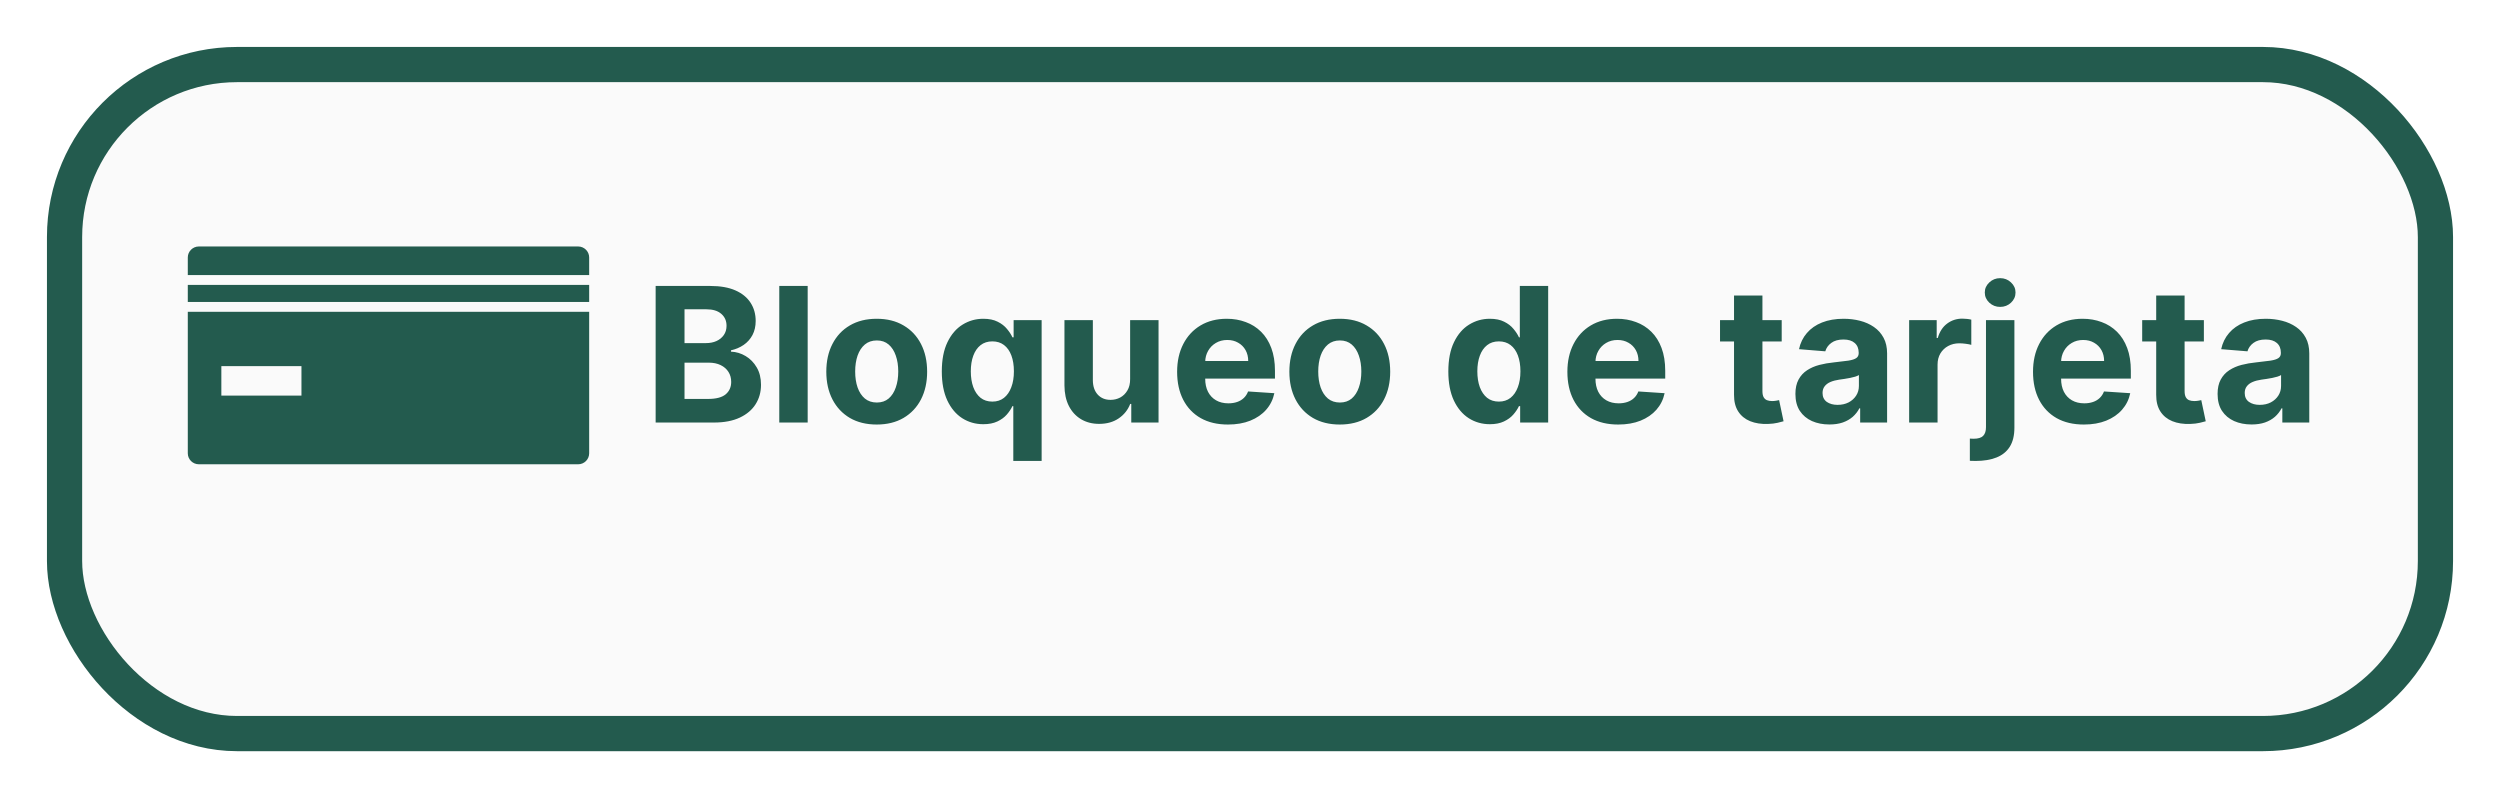 <svg width="213" height="68" viewBox="0 0 213 68" fill="none" xmlns="http://www.w3.org/2000/svg">
<g filter="url(#filter0_d_439_13118)">
<rect x="4" width="205" height="60" rx="16.197" fill="#FAFAFA"/>
<rect x="5.5" y="1.5" width="202" height="57" rx="14.697" stroke="#235B4E" stroke-width="3"/>
</g>
<path d="M55.861 36V24.364H60.52C61.376 24.364 62.09 24.491 62.662 24.744C63.234 24.998 63.664 25.35 63.952 25.801C64.24 26.248 64.384 26.763 64.384 27.347C64.384 27.801 64.293 28.201 64.111 28.546C63.929 28.886 63.679 29.167 63.361 29.386C63.047 29.602 62.687 29.756 62.281 29.847V29.96C62.725 29.979 63.139 30.104 63.526 30.335C63.916 30.566 64.232 30.89 64.475 31.307C64.717 31.72 64.838 32.212 64.838 32.784C64.838 33.401 64.685 33.953 64.378 34.438C64.075 34.919 63.626 35.299 63.031 35.58C62.437 35.86 61.704 36 60.833 36H55.861ZM58.321 33.989H60.327C61.013 33.989 61.513 33.858 61.827 33.597C62.141 33.331 62.298 32.979 62.298 32.54C62.298 32.218 62.221 31.934 62.066 31.688C61.91 31.441 61.689 31.248 61.401 31.108C61.117 30.968 60.778 30.898 60.384 30.898H58.321V33.989ZM58.321 29.233H60.145C60.482 29.233 60.781 29.174 61.043 29.057C61.308 28.936 61.516 28.765 61.668 28.546C61.823 28.326 61.901 28.062 61.901 27.756C61.901 27.335 61.751 26.996 61.452 26.739C61.156 26.481 60.736 26.352 60.191 26.352H58.321V29.233ZM68.814 24.364V36H66.394V24.364H68.814ZM74.696 36.17C73.814 36.17 73.05 35.983 72.406 35.608C71.766 35.229 71.272 34.703 70.924 34.028C70.575 33.35 70.401 32.564 70.401 31.671C70.401 30.769 70.575 29.981 70.924 29.307C71.272 28.629 71.766 28.102 72.406 27.727C73.05 27.349 73.814 27.159 74.696 27.159C75.579 27.159 76.34 27.349 76.98 27.727C77.624 28.102 78.12 28.629 78.469 29.307C78.817 29.981 78.992 30.769 78.992 31.671C78.992 32.564 78.817 33.35 78.469 34.028C78.12 34.703 77.624 35.229 76.98 35.608C76.34 35.983 75.579 36.17 74.696 36.17ZM74.708 34.295C75.109 34.295 75.444 34.182 75.713 33.955C75.982 33.724 76.185 33.409 76.321 33.011C76.461 32.614 76.531 32.161 76.531 31.653C76.531 31.146 76.461 30.693 76.321 30.296C76.185 29.898 75.982 29.583 75.713 29.352C75.444 29.121 75.109 29.006 74.708 29.006C74.302 29.006 73.961 29.121 73.685 29.352C73.412 29.583 73.206 29.898 73.066 30.296C72.929 30.693 72.861 31.146 72.861 31.653C72.861 32.161 72.929 32.614 73.066 33.011C73.206 33.409 73.412 33.724 73.685 33.955C73.961 34.182 74.302 34.295 74.708 34.295ZM86.333 39.273V34.602H86.259C86.145 34.845 85.984 35.085 85.776 35.324C85.571 35.559 85.304 35.754 84.975 35.909C84.649 36.064 84.251 36.142 83.781 36.142C83.118 36.142 82.518 35.972 81.98 35.631C81.446 35.286 81.022 34.78 80.708 34.114C80.397 33.443 80.242 32.621 80.242 31.648C80.242 30.648 80.403 29.816 80.725 29.153C81.047 28.487 81.475 27.989 82.009 27.659C82.547 27.326 83.136 27.159 83.776 27.159C84.264 27.159 84.672 27.242 84.997 27.409C85.327 27.572 85.592 27.776 85.793 28.023C85.997 28.265 86.153 28.504 86.259 28.739H86.361V27.273H88.747V39.273H86.333ZM84.549 34.216C84.939 34.216 85.268 34.11 85.537 33.898C85.81 33.682 86.018 33.381 86.162 32.994C86.31 32.608 86.384 32.155 86.384 31.636C86.384 31.117 86.312 30.667 86.168 30.284C86.024 29.901 85.816 29.606 85.543 29.398C85.27 29.189 84.939 29.085 84.549 29.085C84.151 29.085 83.816 29.193 83.543 29.409C83.27 29.625 83.064 29.924 82.924 30.307C82.783 30.689 82.713 31.133 82.713 31.636C82.713 32.144 82.783 32.593 82.924 32.983C83.067 33.369 83.274 33.672 83.543 33.892C83.816 34.108 84.151 34.216 84.549 34.216ZM96.287 32.284V27.273H98.708V36H96.384V34.415H96.293C96.096 34.926 95.768 35.337 95.31 35.648C94.855 35.958 94.3 36.114 93.645 36.114C93.062 36.114 92.549 35.981 92.105 35.716C91.662 35.451 91.316 35.074 91.066 34.585C90.819 34.097 90.694 33.511 90.691 32.83V27.273H93.111V32.398C93.115 32.913 93.253 33.32 93.526 33.619C93.799 33.919 94.164 34.068 94.622 34.068C94.914 34.068 95.187 34.002 95.441 33.869C95.694 33.733 95.899 33.532 96.054 33.267C96.213 33.002 96.291 32.674 96.287 32.284ZM104.621 36.17C103.723 36.17 102.95 35.989 102.303 35.625C101.659 35.258 101.163 34.739 100.814 34.068C100.466 33.394 100.291 32.597 100.291 31.676C100.291 30.778 100.466 29.991 100.814 29.312C101.163 28.634 101.653 28.106 102.286 27.727C102.922 27.349 103.668 27.159 104.524 27.159C105.1 27.159 105.636 27.252 106.132 27.438C106.632 27.619 107.068 27.894 107.439 28.261C107.814 28.629 108.106 29.091 108.314 29.648C108.522 30.201 108.627 30.849 108.627 31.591V32.256H101.257V30.756H106.348C106.348 30.407 106.272 30.099 106.121 29.829C105.969 29.561 105.759 29.35 105.49 29.199C105.225 29.044 104.916 28.966 104.564 28.966C104.197 28.966 103.871 29.051 103.587 29.222C103.307 29.388 103.087 29.614 102.928 29.898C102.769 30.178 102.687 30.491 102.683 30.835V32.261C102.683 32.693 102.763 33.066 102.922 33.381C103.085 33.695 103.314 33.938 103.61 34.108C103.905 34.278 104.255 34.364 104.661 34.364C104.93 34.364 105.176 34.326 105.399 34.25C105.623 34.174 105.814 34.061 105.973 33.909C106.132 33.758 106.253 33.572 106.337 33.352L108.575 33.5C108.462 34.038 108.229 34.508 107.877 34.909C107.528 35.307 107.077 35.617 106.524 35.841C105.975 36.061 105.341 36.17 104.621 36.17ZM114.149 36.17C113.267 36.17 112.503 35.983 111.86 35.608C111.219 35.229 110.725 34.703 110.377 34.028C110.028 33.35 109.854 32.564 109.854 31.671C109.854 30.769 110.028 29.981 110.377 29.307C110.725 28.629 111.219 28.102 111.86 27.727C112.503 27.349 113.267 27.159 114.149 27.159C115.032 27.159 115.793 27.349 116.433 27.727C117.077 28.102 117.574 28.629 117.922 29.307C118.271 29.981 118.445 30.769 118.445 31.671C118.445 32.564 118.271 33.35 117.922 34.028C117.574 34.703 117.077 35.229 116.433 35.608C115.793 35.983 115.032 36.17 114.149 36.17ZM114.161 34.295C114.562 34.295 114.897 34.182 115.166 33.955C115.435 33.724 115.638 33.409 115.774 33.011C115.914 32.614 115.985 32.161 115.985 31.653C115.985 31.146 115.914 30.693 115.774 30.296C115.638 29.898 115.435 29.583 115.166 29.352C114.897 29.121 114.562 29.006 114.161 29.006C113.755 29.006 113.414 29.121 113.138 29.352C112.865 29.583 112.659 29.898 112.519 30.296C112.382 30.693 112.314 31.146 112.314 31.653C112.314 32.161 112.382 32.614 112.519 33.011C112.659 33.409 112.865 33.724 113.138 33.955C113.414 34.182 113.755 34.295 114.161 34.295ZM126.938 36.142C126.275 36.142 125.674 35.972 125.137 35.631C124.602 35.286 124.178 34.78 123.864 34.114C123.553 33.443 123.398 32.621 123.398 31.648C123.398 30.648 123.559 29.816 123.881 29.153C124.203 28.487 124.631 27.989 125.165 27.659C125.703 27.326 126.292 27.159 126.932 27.159C127.421 27.159 127.828 27.242 128.154 27.409C128.483 27.572 128.748 27.776 128.949 28.023C129.154 28.265 129.309 28.504 129.415 28.739H129.489V24.364H131.904V36H129.517V34.602H129.415C129.301 34.845 129.14 35.085 128.932 35.324C128.727 35.559 128.46 35.754 128.131 35.909C127.805 36.064 127.407 36.142 126.938 36.142ZM127.705 34.216C128.095 34.216 128.424 34.11 128.693 33.898C128.966 33.682 129.174 33.381 129.318 32.994C129.466 32.608 129.54 32.155 129.54 31.636C129.54 31.117 129.468 30.667 129.324 30.284C129.18 29.901 128.972 29.606 128.699 29.398C128.426 29.189 128.095 29.085 127.705 29.085C127.307 29.085 126.972 29.193 126.699 29.409C126.426 29.625 126.22 29.924 126.08 30.307C125.94 30.689 125.869 31.133 125.869 31.636C125.869 32.144 125.94 32.593 126.08 32.983C126.224 33.369 126.43 33.672 126.699 33.892C126.972 34.108 127.307 34.216 127.705 34.216ZM137.871 36.17C136.973 36.17 136.2 35.989 135.553 35.625C134.909 35.258 134.413 34.739 134.064 34.068C133.716 33.394 133.541 32.597 133.541 31.676C133.541 30.778 133.716 29.991 134.064 29.312C134.413 28.634 134.903 28.106 135.536 27.727C136.172 27.349 136.918 27.159 137.774 27.159C138.35 27.159 138.886 27.252 139.382 27.438C139.882 27.619 140.318 27.894 140.689 28.261C141.064 28.629 141.356 29.091 141.564 29.648C141.772 30.201 141.877 30.849 141.877 31.591V32.256H134.507V30.756H139.598C139.598 30.407 139.522 30.099 139.371 29.829C139.219 29.561 139.009 29.35 138.74 29.199C138.475 29.044 138.166 28.966 137.814 28.966C137.447 28.966 137.121 29.051 136.837 29.222C136.557 29.388 136.337 29.614 136.178 29.898C136.019 30.178 135.937 30.491 135.933 30.835V32.261C135.933 32.693 136.013 33.066 136.172 33.381C136.335 33.695 136.564 33.938 136.86 34.108C137.155 34.278 137.505 34.364 137.911 34.364C138.18 34.364 138.426 34.326 138.649 34.25C138.873 34.174 139.064 34.061 139.223 33.909C139.382 33.758 139.503 33.572 139.587 33.352L141.825 33.5C141.712 34.038 141.479 34.508 141.127 34.909C140.778 35.307 140.327 35.617 139.774 35.841C139.225 36.061 138.591 36.17 137.871 36.17ZM151.801 27.273V29.091H146.546V27.273H151.801ZM147.739 25.182H150.159V33.318C150.159 33.542 150.193 33.716 150.262 33.841C150.33 33.962 150.424 34.047 150.546 34.097C150.671 34.146 150.815 34.17 150.977 34.17C151.091 34.17 151.205 34.161 151.318 34.142C151.432 34.119 151.519 34.102 151.58 34.091L151.96 35.892C151.839 35.93 151.669 35.974 151.449 36.023C151.229 36.076 150.962 36.108 150.648 36.119C150.065 36.142 149.553 36.064 149.114 35.886C148.678 35.708 148.339 35.432 148.097 35.057C147.854 34.682 147.735 34.208 147.739 33.636V25.182ZM155.867 36.165C155.31 36.165 154.814 36.068 154.378 35.875C153.942 35.678 153.598 35.388 153.344 35.006C153.094 34.619 152.969 34.138 152.969 33.562C152.969 33.078 153.058 32.67 153.236 32.341C153.414 32.011 153.656 31.746 153.963 31.546C154.27 31.345 154.619 31.193 155.009 31.091C155.403 30.989 155.816 30.917 156.247 30.875C156.755 30.822 157.164 30.773 157.475 30.727C157.785 30.678 158.011 30.606 158.151 30.511C158.291 30.417 158.361 30.276 158.361 30.091V30.057C158.361 29.697 158.247 29.419 158.02 29.222C157.797 29.025 157.478 28.926 157.066 28.926C156.63 28.926 156.283 29.023 156.026 29.216C155.768 29.405 155.598 29.644 155.514 29.932L153.276 29.75C153.389 29.22 153.613 28.761 153.946 28.375C154.28 27.985 154.709 27.686 155.236 27.477C155.766 27.265 156.38 27.159 157.077 27.159C157.562 27.159 158.026 27.216 158.469 27.329C158.916 27.443 159.312 27.619 159.656 27.858C160.005 28.097 160.28 28.403 160.48 28.778C160.681 29.15 160.781 29.595 160.781 30.114V36H158.486V34.79H158.418C158.278 35.062 158.09 35.303 157.855 35.511C157.62 35.716 157.338 35.877 157.009 35.994C156.679 36.108 156.298 36.165 155.867 36.165ZM156.56 34.494C156.916 34.494 157.23 34.424 157.503 34.284C157.776 34.14 157.99 33.947 158.145 33.705C158.3 33.462 158.378 33.188 158.378 32.881V31.954C158.302 32.004 158.198 32.049 158.066 32.091C157.937 32.129 157.791 32.165 157.628 32.199C157.465 32.229 157.302 32.258 157.139 32.284C156.977 32.307 156.829 32.328 156.696 32.347C156.412 32.388 156.164 32.455 155.952 32.545C155.74 32.636 155.575 32.76 155.458 32.915C155.34 33.066 155.281 33.256 155.281 33.483C155.281 33.812 155.401 34.064 155.639 34.239C155.882 34.409 156.189 34.494 156.56 34.494ZM162.659 36V27.273H165.006V28.796H165.097C165.256 28.254 165.523 27.845 165.898 27.568C166.273 27.288 166.705 27.148 167.193 27.148C167.315 27.148 167.445 27.155 167.585 27.171C167.726 27.186 167.849 27.206 167.955 27.233V29.381C167.841 29.347 167.684 29.316 167.483 29.29C167.282 29.263 167.099 29.25 166.932 29.25C166.576 29.25 166.258 29.328 165.977 29.483C165.701 29.634 165.481 29.847 165.318 30.119C165.159 30.392 165.08 30.706 165.08 31.062V36H162.659ZM169.206 27.273H171.627V36.432C171.627 37.106 171.494 37.651 171.229 38.068C170.964 38.485 170.583 38.79 170.087 38.983C169.594 39.176 169.005 39.273 168.32 39.273C168.236 39.273 168.157 39.271 168.081 39.267C168.002 39.267 167.918 39.265 167.831 39.261V37.369C167.896 37.373 167.952 37.375 168.002 37.375C168.047 37.379 168.096 37.381 168.149 37.381C168.539 37.381 168.812 37.297 168.968 37.131C169.127 36.968 169.206 36.722 169.206 36.392V27.273ZM170.411 26.148C170.055 26.148 169.748 26.028 169.49 25.79C169.233 25.547 169.104 25.258 169.104 24.921C169.104 24.587 169.233 24.301 169.49 24.062C169.748 23.82 170.055 23.699 170.411 23.699C170.774 23.699 171.083 23.82 171.337 24.062C171.594 24.301 171.723 24.587 171.723 24.921C171.723 25.258 171.594 25.547 171.337 25.79C171.083 26.028 170.774 26.148 170.411 26.148ZM177.543 36.17C176.645 36.17 175.872 35.989 175.225 35.625C174.581 35.258 174.084 34.739 173.736 34.068C173.387 33.394 173.213 32.597 173.213 31.676C173.213 30.778 173.387 29.991 173.736 29.312C174.084 28.634 174.575 28.106 175.208 27.727C175.844 27.349 176.59 27.159 177.446 27.159C178.022 27.159 178.558 27.252 179.054 27.438C179.554 27.619 179.99 27.894 180.361 28.261C180.736 28.629 181.028 29.091 181.236 29.648C181.444 30.201 181.548 30.849 181.548 31.591V32.256H174.179V30.756H179.27C179.27 30.407 179.194 30.099 179.043 29.829C178.891 29.561 178.681 29.35 178.412 29.199C178.147 29.044 177.838 28.966 177.486 28.966C177.119 28.966 176.793 29.051 176.509 29.222C176.228 29.388 176.009 29.614 175.85 29.898C175.691 30.178 175.609 30.491 175.605 30.835V32.261C175.605 32.693 175.685 33.066 175.844 33.381C176.007 33.695 176.236 33.938 176.531 34.108C176.827 34.278 177.177 34.364 177.583 34.364C177.852 34.364 178.098 34.326 178.321 34.25C178.545 34.174 178.736 34.061 178.895 33.909C179.054 33.758 179.175 33.572 179.259 33.352L181.497 33.5C181.384 34.038 181.151 34.508 180.798 34.909C180.45 35.307 179.999 35.617 179.446 35.841C178.897 36.061 178.262 36.17 177.543 36.17ZM187.77 27.273V29.091H182.514V27.273H187.77ZM183.708 25.182H186.128V33.318C186.128 33.542 186.162 33.716 186.23 33.841C186.298 33.962 186.393 34.047 186.514 34.097C186.639 34.146 186.783 34.17 186.946 34.17C187.06 34.17 187.173 34.161 187.287 34.142C187.401 34.119 187.488 34.102 187.548 34.091L187.929 35.892C187.808 35.93 187.637 35.974 187.418 36.023C187.198 36.076 186.931 36.108 186.617 36.119C186.033 36.142 185.522 36.064 185.083 35.886C184.647 35.708 184.308 35.432 184.066 35.057C183.823 34.682 183.704 34.208 183.708 33.636V25.182ZM191.835 36.165C191.279 36.165 190.782 36.068 190.347 35.875C189.911 35.678 189.566 35.388 189.313 35.006C189.063 34.619 188.938 34.138 188.938 33.562C188.938 33.078 189.027 32.67 189.205 32.341C189.383 32.011 189.625 31.746 189.932 31.546C190.239 31.345 190.587 31.193 190.977 31.091C191.371 30.989 191.784 30.917 192.216 30.875C192.724 30.822 193.133 30.773 193.443 30.727C193.754 30.678 193.979 30.606 194.119 30.511C194.26 30.417 194.33 30.276 194.33 30.091V30.057C194.33 29.697 194.216 29.419 193.989 29.222C193.765 29.025 193.447 28.926 193.034 28.926C192.599 28.926 192.252 29.023 191.994 29.216C191.737 29.405 191.566 29.644 191.483 29.932L189.244 29.75C189.358 29.22 189.582 28.761 189.915 28.375C190.248 27.985 190.678 27.686 191.205 27.477C191.735 27.265 192.349 27.159 193.046 27.159C193.53 27.159 193.994 27.216 194.438 27.329C194.885 27.443 195.28 27.619 195.625 27.858C195.974 28.097 196.248 28.403 196.449 28.778C196.65 29.15 196.75 29.595 196.75 30.114V36H194.455V34.79H194.387C194.246 35.062 194.059 35.303 193.824 35.511C193.589 35.716 193.307 35.877 192.977 35.994C192.648 36.108 192.267 36.165 191.835 36.165ZM192.529 34.494C192.885 34.494 193.199 34.424 193.472 34.284C193.744 34.14 193.959 33.947 194.114 33.705C194.269 33.462 194.347 33.188 194.347 32.881V31.954C194.271 32.004 194.167 32.049 194.034 32.091C193.905 32.129 193.76 32.165 193.597 32.199C193.434 32.229 193.271 32.258 193.108 32.284C192.945 32.307 192.798 32.328 192.665 32.347C192.381 32.388 192.133 32.455 191.921 32.545C191.709 32.636 191.544 32.76 191.426 32.915C191.309 33.066 191.25 33.256 191.25 33.483C191.25 33.812 191.369 34.064 191.608 34.239C191.851 34.409 192.157 34.494 192.529 34.494Z" fill="#235B4E"/>
<path d="M50.197 24.274H16V25.727H50.197V24.274Z" fill="#235B4E"/>
<path d="M50.197 26.564H16V38.622C16 39.137 16.423 39.556 16.938 39.556H49.264C49.778 39.556 50.197 39.137 50.197 38.622L50.197 26.564ZM19.299 31.195H25.684V33.703H18.859V31.195H19.299Z" fill="#235B4E"/>
<path d="M16 23.437H50.197V21.934C50.197 21.419 49.774 21 49.264 21H16.938C16.423 21 16 21.423 16 21.934L16 23.437Z" fill="#235B4E"/>
<defs>
<filter id="filter0_d_439_13118" x="0" y="0" width="213" height="68" filterUnits="userSpaceOnUse" color-interpolation-filters="sRGB">
<feFlood flood-opacity="0" result="BackgroundImageFix"/>
<feColorMatrix in="SourceAlpha" type="matrix" values="0 0 0 0 0 0 0 0 0 0 0 0 0 0 0 0 0 0 127 0" result="hardAlpha"/>
<feOffset dy="4"/>
<feGaussianBlur stdDeviation="2"/>
<feComposite in2="hardAlpha" operator="out"/>
<feColorMatrix type="matrix" values="0 0 0 0 0 0 0 0 0 0 0 0 0 0 0 0 0 0 0.1 0"/>
<feBlend mode="normal" in2="BackgroundImageFix" result="effect1_dropShadow_439_13118"/>
<feBlend mode="normal" in="SourceGraphic" in2="effect1_dropShadow_439_13118" result="shape"/>
</filter>
</defs>
</svg>
